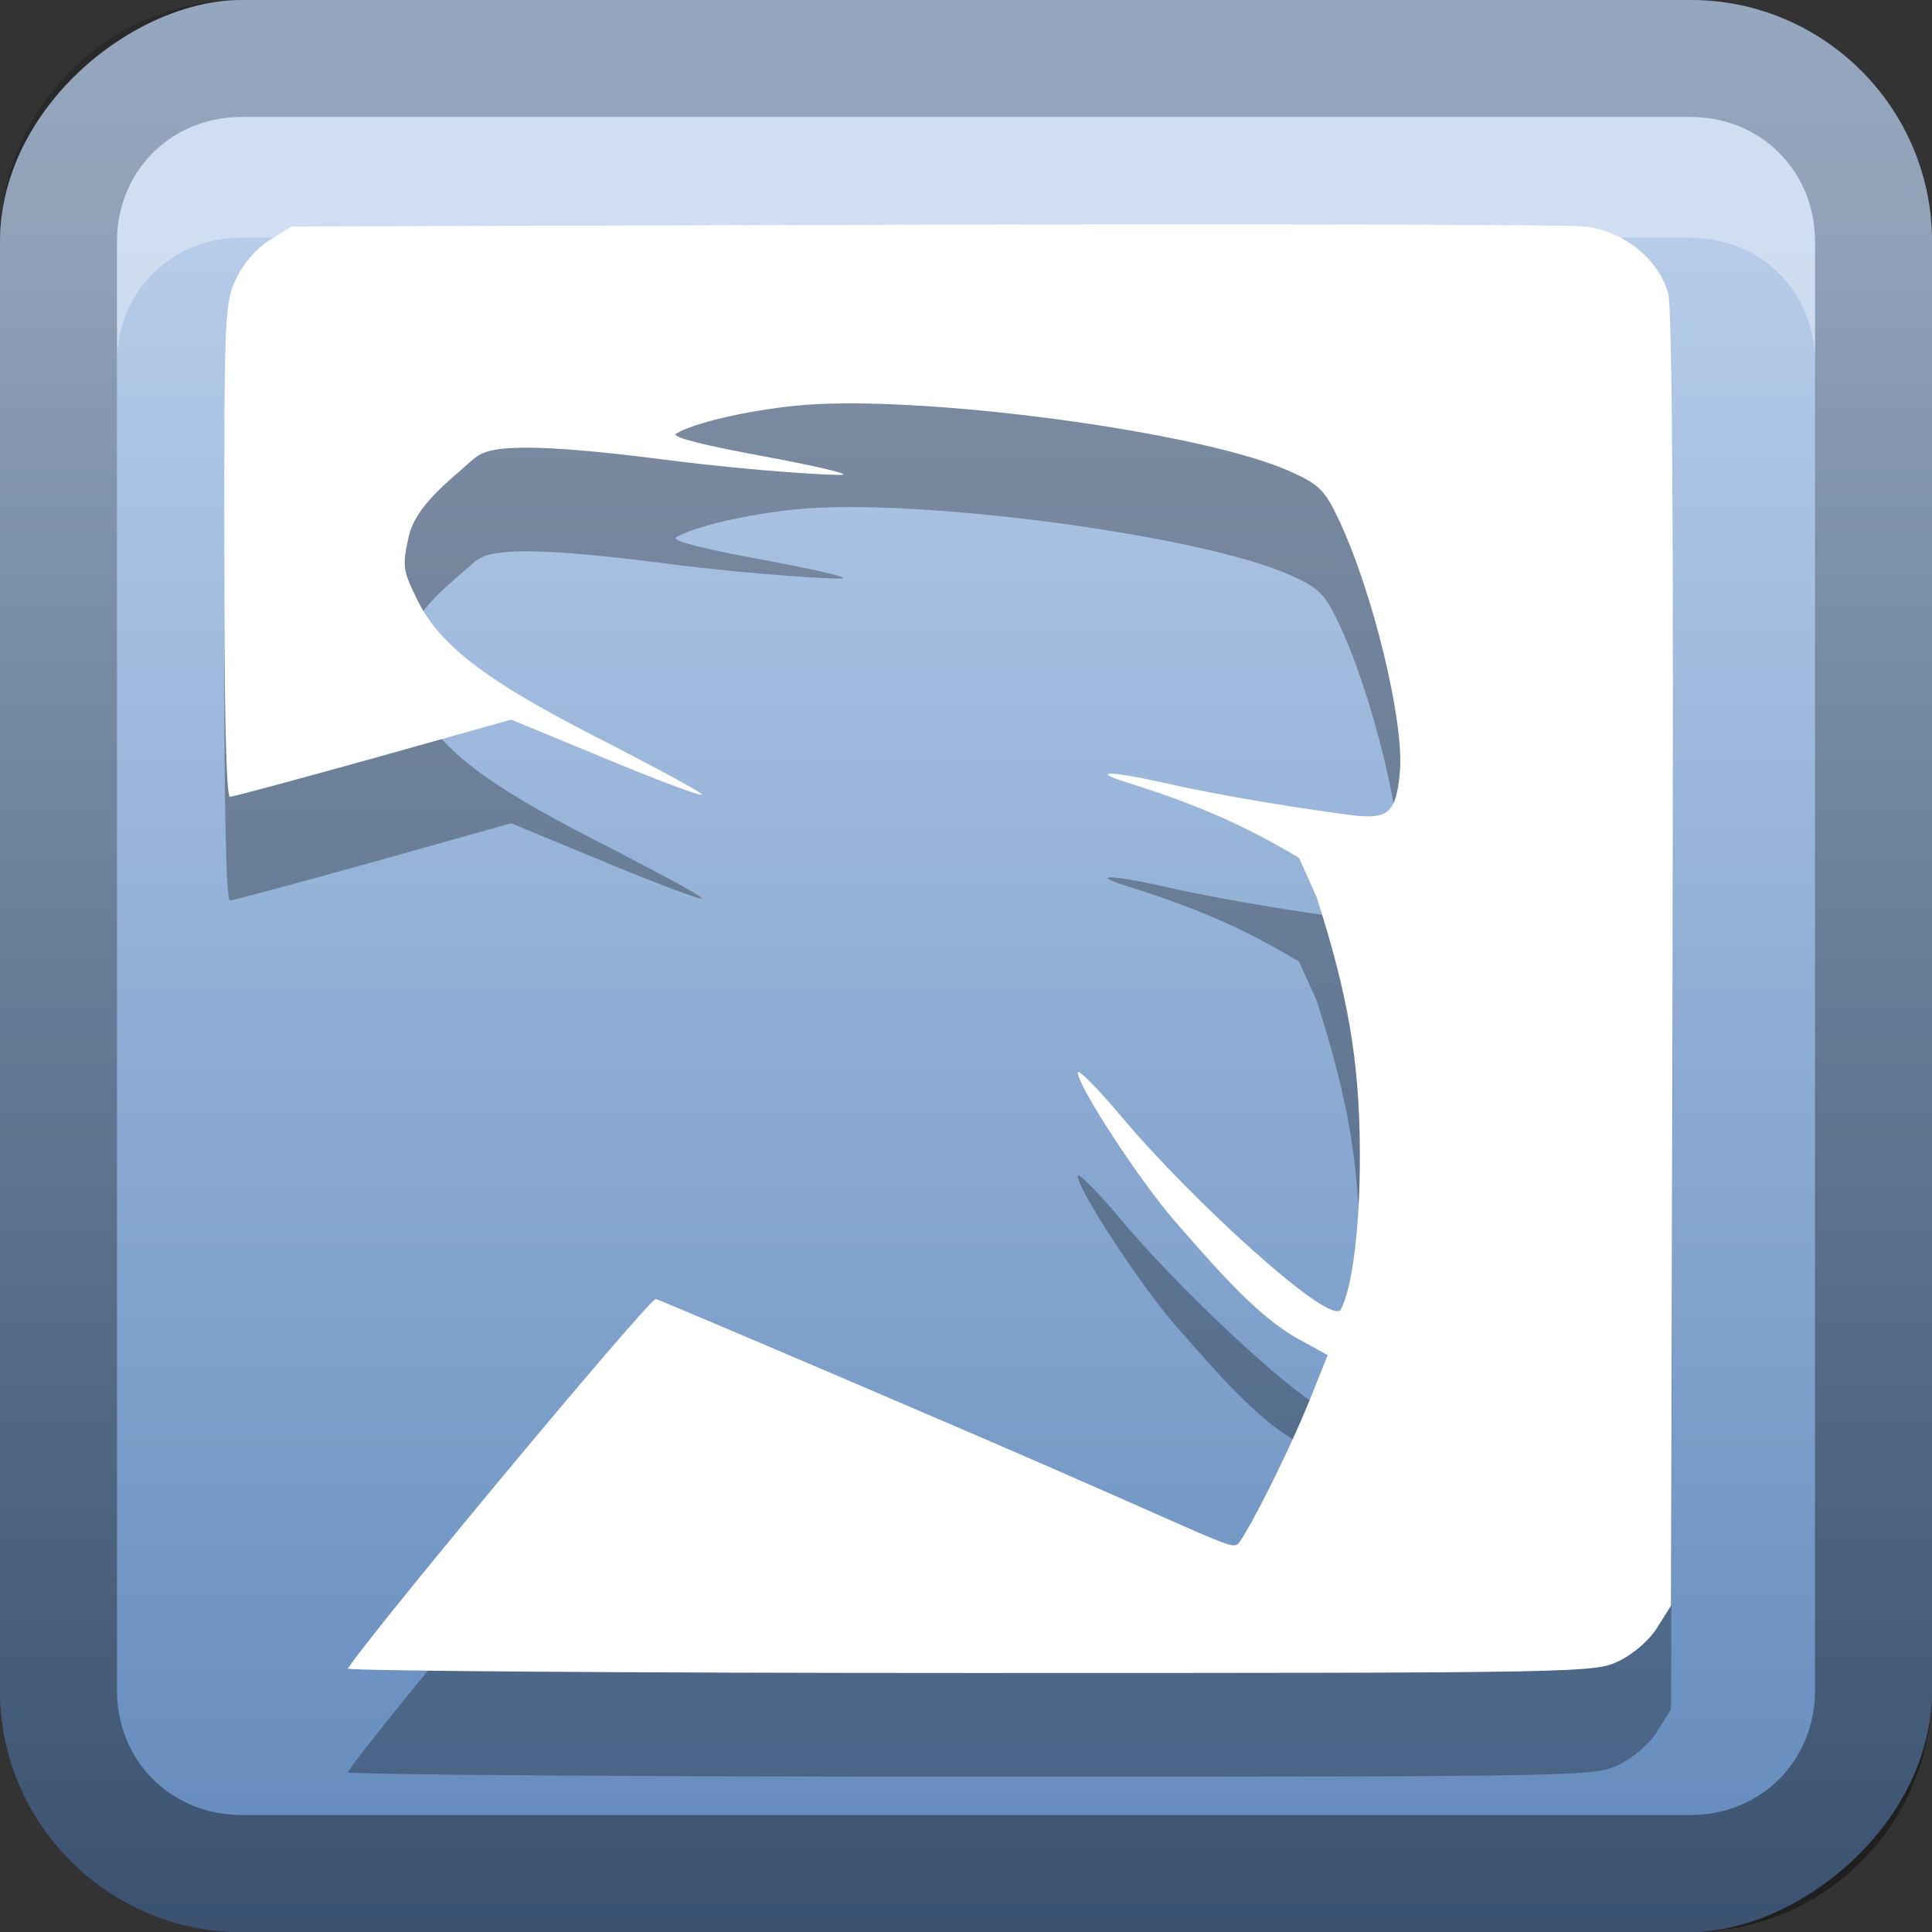 <?xml version="1.0" encoding="UTF-8" standalone="no"?>
<svg
   xmlns:dc="http://purl.org/dc/elements/1.1/"
   xmlns:cc="http://creativecommons.org/ns#"
   xmlns:rdf="http://www.w3.org/1999/02/22-rdf-syntax-ns#"
   xmlns:svg="http://www.w3.org/2000/svg"
   xmlns="http://www.w3.org/2000/svg"
   xmlns:sodipodi="http://sodipodi.sourceforge.net/DTD/sodipodi-0.dtd"
   xmlns:inkscape="http://www.inkscape.org/namespaces/inkscape"
   id="svg2"
   width="16"
   height="16"
   version="1.0"
   sodipodi:docname="mono.svg"
   inkscape:version="0.92.2 5c3e80d, 2017-08-06">
  <rect width="100%" height="100%" fill="#333333" stroke="none"/>
  <sodipodi:namedview
     pagecolor="#ffffff"
     bordercolor="#666666"
     borderopacity="1"
     objecttolerance="10"
     gridtolerance="10"
     guidetolerance="10"
     inkscape:pageopacity="0"
     inkscape:pageshadow="2"
     inkscape:window-width="640"
     inkscape:window-height="480"
     id="namedview29"
     showgrid="false"
     inkscape:zoom="14.75"
     inkscape:cx="8"
     inkscape:cy="8"
     inkscape:window-x="0"
     inkscape:window-y="25"
     inkscape:window-maximized="0"
     inkscape:current-layer="svg2" />
  <defs
     id="defs4">
    <linearGradient
       id="linearGradient3204"
       x1="1"
       x2="15"
       y1="9"
       y2="9"
       gradientTransform="translate(-17,-2)"
       gradientUnits="userSpaceOnUse">
      <stop
         id="stop3189"
         stop-color="#6189bb"
         offset="0" />
      <stop
         id="stop3191"
         stop-color="#b6cce9"
         offset="1" />
    </linearGradient>
    <linearGradient
       id="linearGradient3629"
       x2="29.017"
       y1="8"
       y2="8"
       gradientTransform="matrix(0,-1,1,0,0,16)"
       gradientUnits="userSpaceOnUse">
      <stop
         id="stop3330"
         offset="0" />
      <stop
         id="stop3333"
         stop-opacity="0"
         offset="1" />
    </linearGradient>
  </defs>
  <g
     id="layer1">
    <rect
       id="rect3196"
       transform="rotate(-90)"
       x="-16"
       width="16"
       height="16"
       rx="2"
       ry="2"
       fill="url(#linearGradient3204)" />
    <path
       id="rect2835"
       d="m0 14c0 1.108 0.892 2 2 2h12c1.108 0 2-0.892 2-2v-12c0-1.108-0.892-2-2-2h-12c-1.108 0-2 0.892-2 2v12zm0.969 0v-12c0-0.583 0.448-1.031 1.031-1.031h12c0.583 0 1.031 0.448 1.031 1.031v12c0 0.583-0.448 1.031-1.031 1.031h-12c-0.583 0-1.031-0.448-1.031-1.031z"
       fill="url(#linearGradient3629)"
       opacity=".4" />
    <path
       id="path2843"
       d="m2 0.969c-0.583 0-1.031 0.448-1.031 1.031v1c0-0.583 0.448-1.031 1.031-1.031h12c0.583 0 1.031 0.448 1.031 1.031v-1c0-0.583-0.448-1.031-1.031-1.031h-12z"
       fill="#fff"
       opacity=".35" />
  </g>
  <defs
     id="defs21">
    <filter
       id="w">
      <feGaussianBlur
         stdDeviation="0.27"
         id="feGaussianBlur13" />
    </filter>
    <linearGradient
       id="a"
       gradientUnits="userSpaceOnUse"
       x1="8"
       y1="1"
       x2="8"
       y2="15">
      <stop
         stop-color="#fafafa"
         offset="0"
         id="stop16" />
      <stop
         stop-color="#ebebeb"
         offset="1"
         id="stop18" />
    </linearGradient>
  </defs>
  <g
     id="main"
     transform="translate(1,1) scale(0.857)">
    <path
       style="opacity:0.3;fill:#000000"
       inkscape:connector-curvature="0"
       id="path23"
       d="m 2.187,15.975 c 0,-0.086 2.922,-3.603 2.984,-3.589 0.034,0.009 1.342,0.563 2.9,1.233 2.665,1.145 2.668,1.213 2.739,1.117 0.11,-0.148 0.485,-0.889 0.684,-1.386 l 0.169,-0.422 -0.282,-0.155 c -0.403,-0.219 -0.818,-0.709 -1.188,-1.131 -0.337,-0.385 -0.945,-1.313 -0.945,-1.444 0,-0.043 0.194,0.153 0.43,0.435 0.663,0.789 2.017,2.03 2.112,1.854 0.114,-0.21 0.189,-0.825 0.184,-1.542 -0.005,-0.873 -0.118,-1.509 -0.419,-2.446 L 11.386,8.125 C 10.809,7.78 10.35,7.593 9.714,7.393 9.354,7.279 9.579,7.286 10.103,7.405 c 0.629,0.141 1.401,0.257 1.795,0.308 0.351,0.043 0.426,-0.025 0.462,-0.41 0.048,-0.495 -0.269,-1.775 -0.593,-2.453 -0.128,-0.271 -0.187,-0.333 -0.444,-0.449 -0.854,-0.399 -3.666,-0.764 -4.803,-0.645 -0.492,0.05 -0.996,0.171 -1.155,0.271 -0.043,0.034 0.274,0.111 0.818,0.212 0.49,0.091 0.847,0.171 0.795,0.184 -0.059,0.009 -0.825,-0.031 -1.715,-0.145 -1.558,-0.201 -1.747,-0.103 -1.86,-0.002 -0.228,0.205 -0.551,0.442 -0.62,0.743 -0.064,0.29 -0.059,0.324 0.085,0.618 0.246,0.504 0.837,0.871 1.878,1.398 0.492,0.256 0.884,0.465 0.87,0.481 -0.016,0.013 -0.437,-0.144 -0.934,-0.351 l -0.909,-0.376 -1.333,0.374 c -0.731,0.203 -1.355,0.372 -1.385,0.372 -0.037,0 -0.055,-0.885 -0.055,-2.385 0,-2.296 0.005,-2.392 0.118,-2.627 0.068,-0.144 0.203,-0.297 0.324,-0.369 l 0.209,-0.13 6.101,-0.018 c 3.353,-0.009 6.24,0 6.402,0.018 0.374,0.046 0.711,0.319 0.8,0.65 0.038,0.144 0.052,2.317 0.043,6.45 l -0.016,6.227 -0.13,0.207 c -0.075,0.123 -0.228,0.257 -0.369,0.326 -0.239,0.116 -0.287,0.118 -6.263,0.118 -3.313,0 -6.026,-0.02 -6.026,-0.043" />
    <path
       d="m2.187 14.975c0-0.086 2.922-3.603 2.984-3.589 0.034 0.009 1.342 0.563 2.9 1.233 2.665 1.145 2.668 1.213 2.739 1.117 0.11-0.148 0.485-0.889 0.684-1.386l0.169-0.422-0.282-0.155c-0.403-0.219-0.818-0.709-1.188-1.131-0.337-0.385-0.945-1.313-0.945-1.444 0-0.043 0.194 0.153 0.43 0.435 0.663 0.789 2.017 2.03 2.112 1.854 0.114-0.21 0.189-0.825 0.184-1.542-0.005-0.873-0.118-1.509-0.419-2.446l-0.169-0.376c-0.578-0.345-1.037-0.532-1.673-0.732-0.36-0.114-0.134-0.107 0.39 0.012 0.629 0.141 1.401 0.257 1.795 0.308 0.351 0.043 0.426-0.025 0.462-0.41 0.048-0.495-0.269-1.775-0.593-2.453-0.128-0.271-0.187-0.333-0.444-0.449-0.854-0.399-3.666-0.764-4.803-0.645-0.492 0.05-0.996 0.171-1.155 0.271-0.043 0.034 0.274 0.111 0.818 0.212 0.49 0.091 0.847 0.171 0.795 0.184-0.059 0.009-0.825-0.031-1.715-0.145-1.558-0.201-1.747-0.103-1.86-0.002-0.228 0.205-0.551 0.442-0.62 0.743-0.064 0.29-0.059 0.324 0.085 0.618 0.246 0.504 0.837 0.871 1.878 1.398 0.492 0.256 0.884 0.465 0.87 0.481-0.016 0.013-0.437-0.144-0.934-0.351l-0.909-0.376-1.333 0.374c-0.731 0.203-1.355 0.372-1.385 0.372-0.037 0-0.055-0.885-0.055-2.385 0-2.296 0.005-2.392 0.118-2.627 0.068-0.144 0.203-0.297 0.324-0.369l0.209-0.13 6.101-0.018c3.353-0.009 6.24 0 6.402 0.018 0.374 0.046 0.711 0.319 0.8 0.65 0.038 0.144 0.052 2.317 0.043 6.45l-0.016 6.227-0.13 0.207c-0.075 0.123-0.228 0.257-0.369 0.326-0.239 0.116-0.287 0.118-6.263 0.118-3.313 0-6.026-0.02-6.026-0.043"
       fill="#fff"
       id="base" />
  </g>
</svg>

